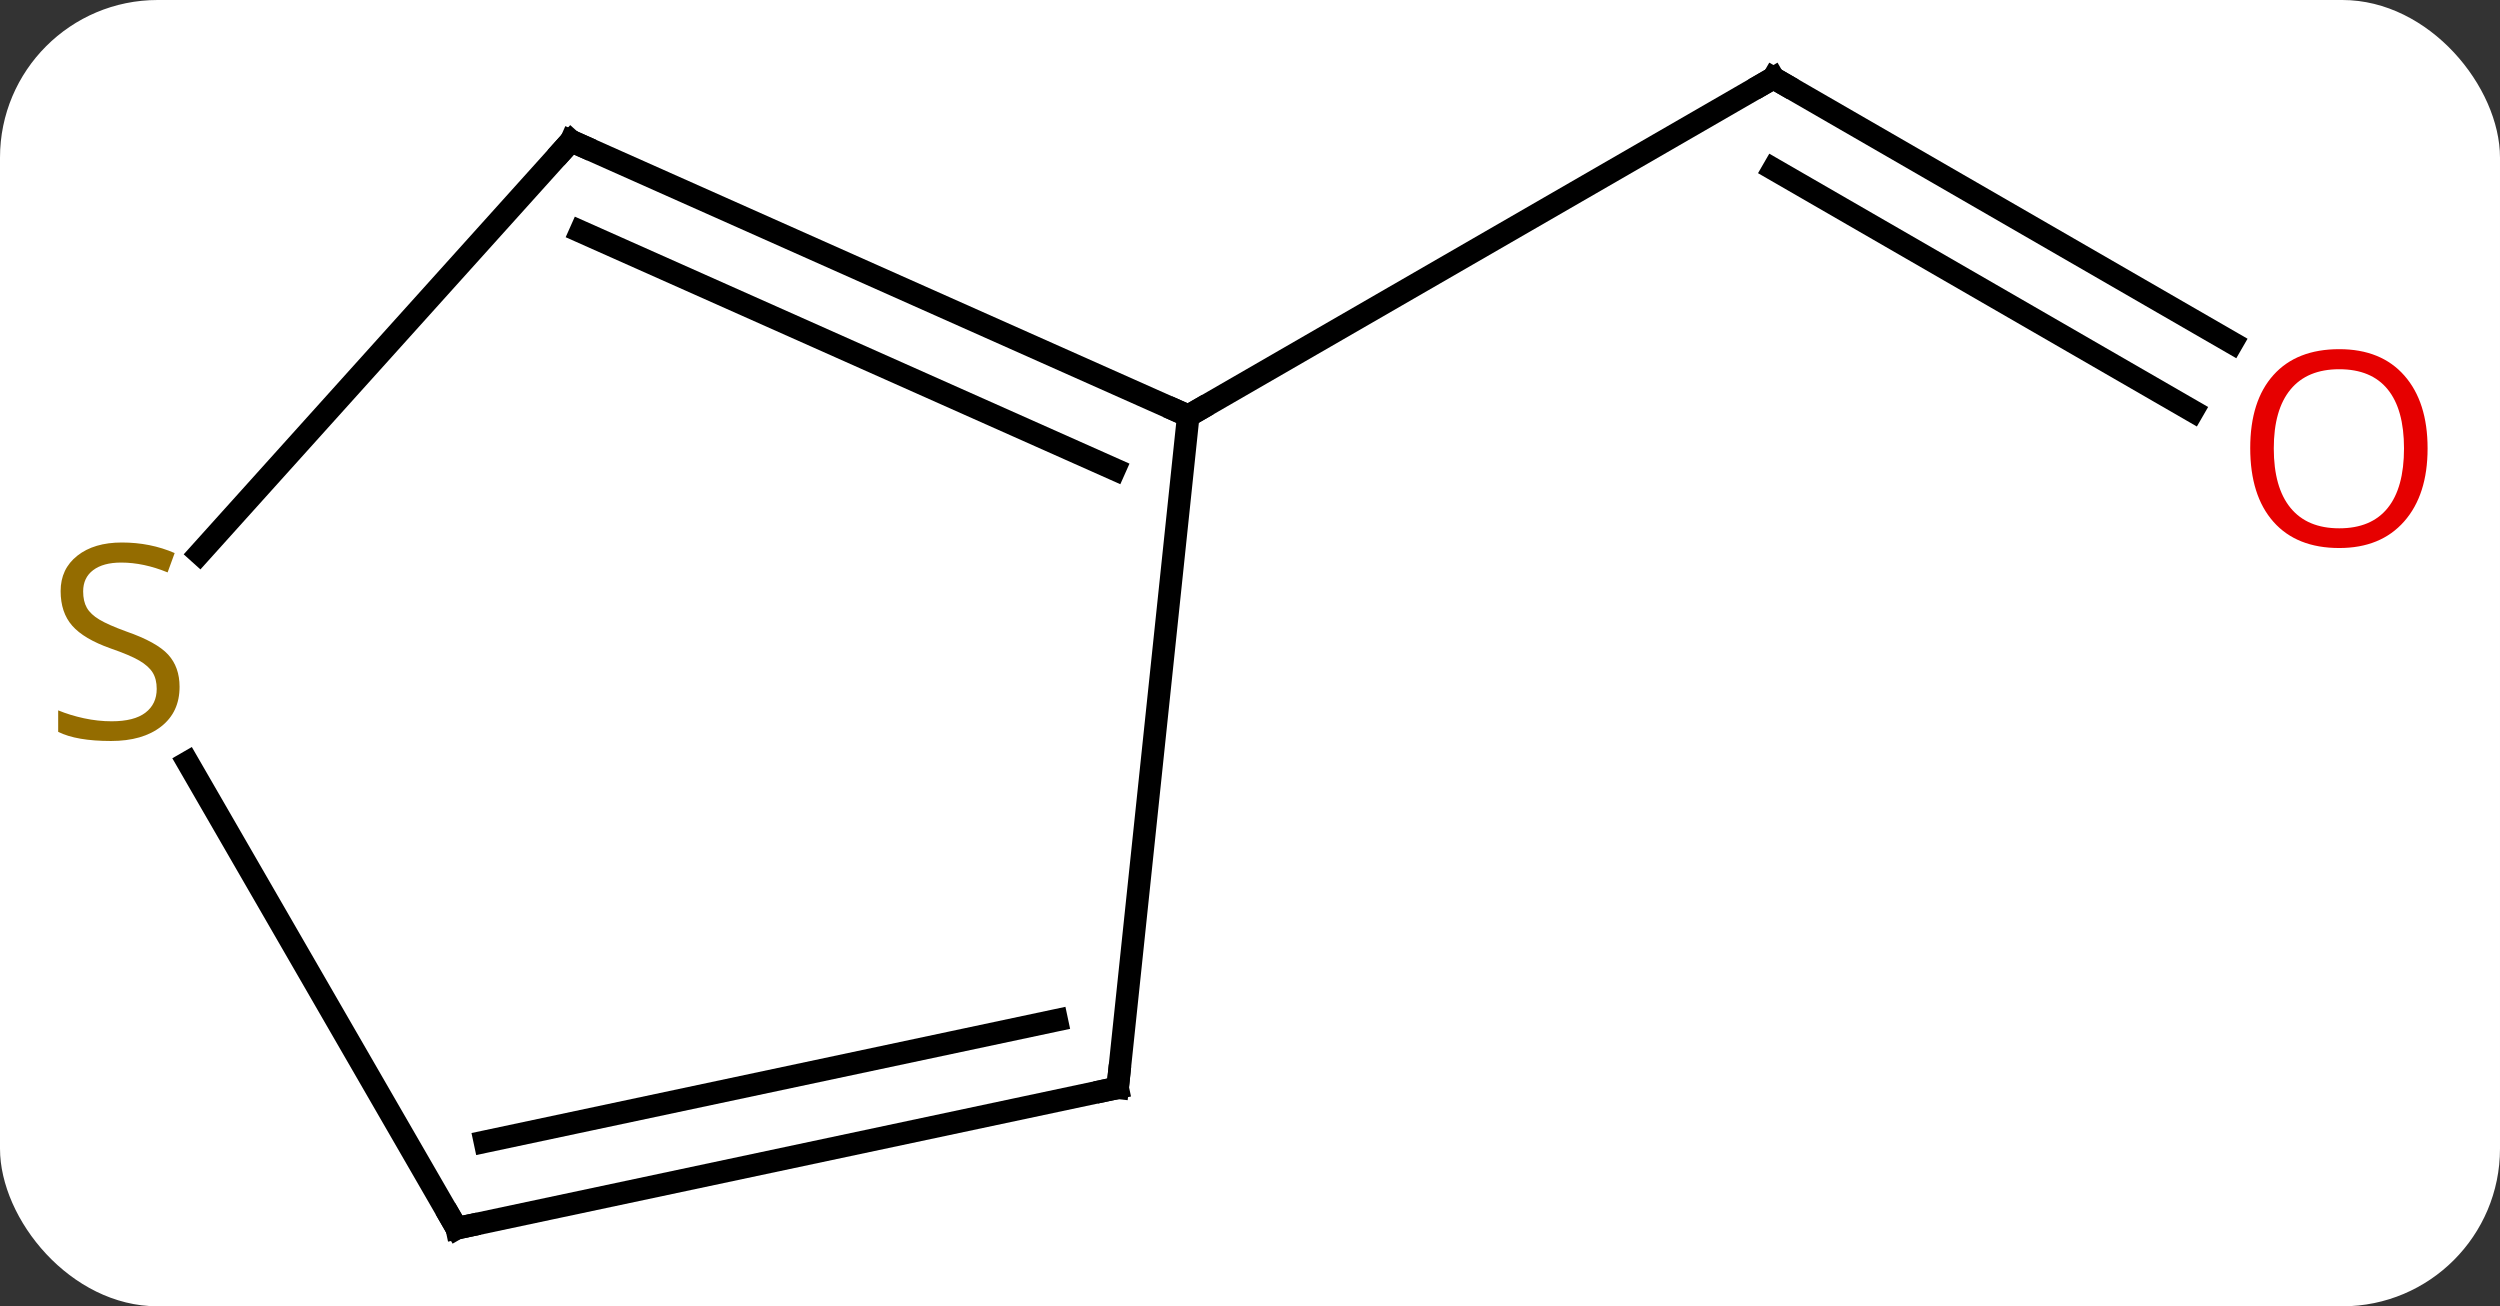 <svg width="111" viewBox="0 0 111 58" style="fill-opacity:1; color-rendering:auto; color-interpolation:auto; text-rendering:auto; stroke:black; stroke-linecap:square; stroke-miterlimit:10; shape-rendering:auto; stroke-opacity:1; fill:black; stroke-dasharray:none; font-weight:normal; stroke-width:1; font-family:'Open Sans'; font-style:normal; stroke-linejoin:miter; font-size:12; stroke-dashoffset:0; image-rendering:auto;" height="58" class="cas-substance-image" xmlns:xlink="http://www.w3.org/1999/xlink" xmlns="http://www.w3.org/2000/svg"><rect x="0" y="0" width="111" height="58" fill="#333333" stroke="none"/><svg class="cas-substance-single-component"><rect y="0" x="0" width="111" stroke="none" ry="7" rx="7" height="58" fill="white" class="cas-substance-group"/><svg y="0" x="0" width="111" viewBox="0 0 111 58" style="fill:black;" height="58" class="cas-substance-single-component-image"><svg><g><g transform="translate(55,29)" style="text-rendering:geometricPrecision; color-rendering:optimizeQuality; color-interpolation:linearRGB; stroke-linecap:butt; image-rendering:optimizeQuality;"><line y2="-13.777" y1="-25.536" x2="44.108" x1="23.739" style="fill:none;"/><line y2="-10.746" y1="-21.494" x2="42.358" x1="23.739" style="fill:none;"/><line y2="-10.536" y1="-25.536" x2="-2.241" x1="23.739" style="fill:none;"/><line y2="19.299" y1="-10.536" x2="-5.376" x1="-2.241" style="fill:none;"/><line y2="-22.74" y1="-10.536" x2="-29.646" x1="-2.241" style="fill:none;"/><line y2="-18.721" y1="-8.161" x2="-29.224" x1="-5.511" style="fill:none;"/><line y2="25.536" y1="19.299" x2="-34.722" x1="-5.376" style="fill:none;"/><line y2="21.692" y1="16.296" x2="-33.473" x1="-8.08" style="fill:none;"/><line y2="-4.424" y1="-22.74" x2="-46.138" x1="-29.646" style="fill:none;"/><line y2="4.85" y1="25.536" x2="-46.666" x1="-34.722" style="fill:none;"/><path style="fill:none; stroke-miterlimit:5;" d="M24.172 -25.286 L23.739 -25.536 L23.306 -25.286"/></g><g transform="translate(54.125,30.516)" style="stroke-linecap:butt; fill:rgb(230,0,0); text-rendering:geometricPrecision; color-rendering:optimizeQuality; image-rendering:optimizeQuality; font-family:'Open Sans'; stroke:rgb(230,0,0); color-interpolation:linearRGB; stroke-miterlimit:5;"><path style="stroke:none;" d="M53.66 -10.606 Q53.66 -8.544 52.62 -7.364 Q51.581 -6.184 49.738 -6.184 Q47.847 -6.184 46.816 -7.348 Q45.785 -8.513 45.785 -10.622 Q45.785 -12.716 46.816 -13.864 Q47.847 -15.013 49.738 -15.013 Q51.597 -15.013 52.628 -13.841 Q53.66 -12.669 53.66 -10.606 ZM46.831 -10.606 Q46.831 -8.872 47.574 -7.966 Q48.316 -7.059 49.738 -7.059 Q51.16 -7.059 51.886 -7.958 Q52.613 -8.856 52.613 -10.606 Q52.613 -12.341 51.886 -13.231 Q51.16 -14.122 49.738 -14.122 Q48.316 -14.122 47.574 -13.223 Q46.831 -12.325 46.831 -10.606 Z"/></g><g transform="matrix(1,0,0,1,55,29)" style="stroke-linecap:butt; text-rendering:geometricPrecision; color-rendering:optimizeQuality; image-rendering:optimizeQuality; font-family:'Open Sans'; color-interpolation:linearRGB; stroke-miterlimit:5;"><path style="fill:none;" d="M-2.698 -10.739 L-2.241 -10.536 L-1.808 -10.786"/><path style="fill:none;" d="M-5.324 18.802 L-5.376 19.299 L-5.865 19.403"/><path style="fill:none;" d="M-29.189 -22.537 L-29.646 -22.74 L-29.981 -22.368"/><path style="fill:none;" d="M-34.233 25.432 L-34.722 25.536 L-34.972 25.103"/><path style="fill:rgb(148,108,0); stroke:none;" d="M-47.027 1.494 Q-47.027 2.619 -47.847 3.259 Q-48.667 3.9 -50.074 3.9 Q-51.605 3.9 -52.417 3.494 L-52.417 2.54 Q-51.886 2.759 -51.269 2.892 Q-50.652 3.025 -50.042 3.025 Q-49.042 3.025 -48.542 2.642 Q-48.042 2.259 -48.042 1.587 Q-48.042 1.15 -48.222 0.861 Q-48.402 0.572 -48.816 0.329 Q-49.23 0.087 -50.089 -0.21 Q-51.277 -0.631 -51.792 -1.217 Q-52.308 -1.803 -52.308 -2.756 Q-52.308 -3.741 -51.566 -4.327 Q-50.824 -4.913 -49.589 -4.913 Q-48.324 -4.913 -47.245 -4.444 L-47.558 -3.585 Q-48.62 -4.022 -49.62 -4.022 Q-50.417 -4.022 -50.863 -3.686 Q-51.308 -3.35 -51.308 -2.741 Q-51.308 -2.303 -51.144 -2.014 Q-50.98 -1.725 -50.589 -1.491 Q-50.199 -1.256 -49.386 -0.96 Q-48.042 -0.491 -47.535 0.064 Q-47.027 0.619 -47.027 1.494 Z"/></g></g></svg></svg></svg></svg>